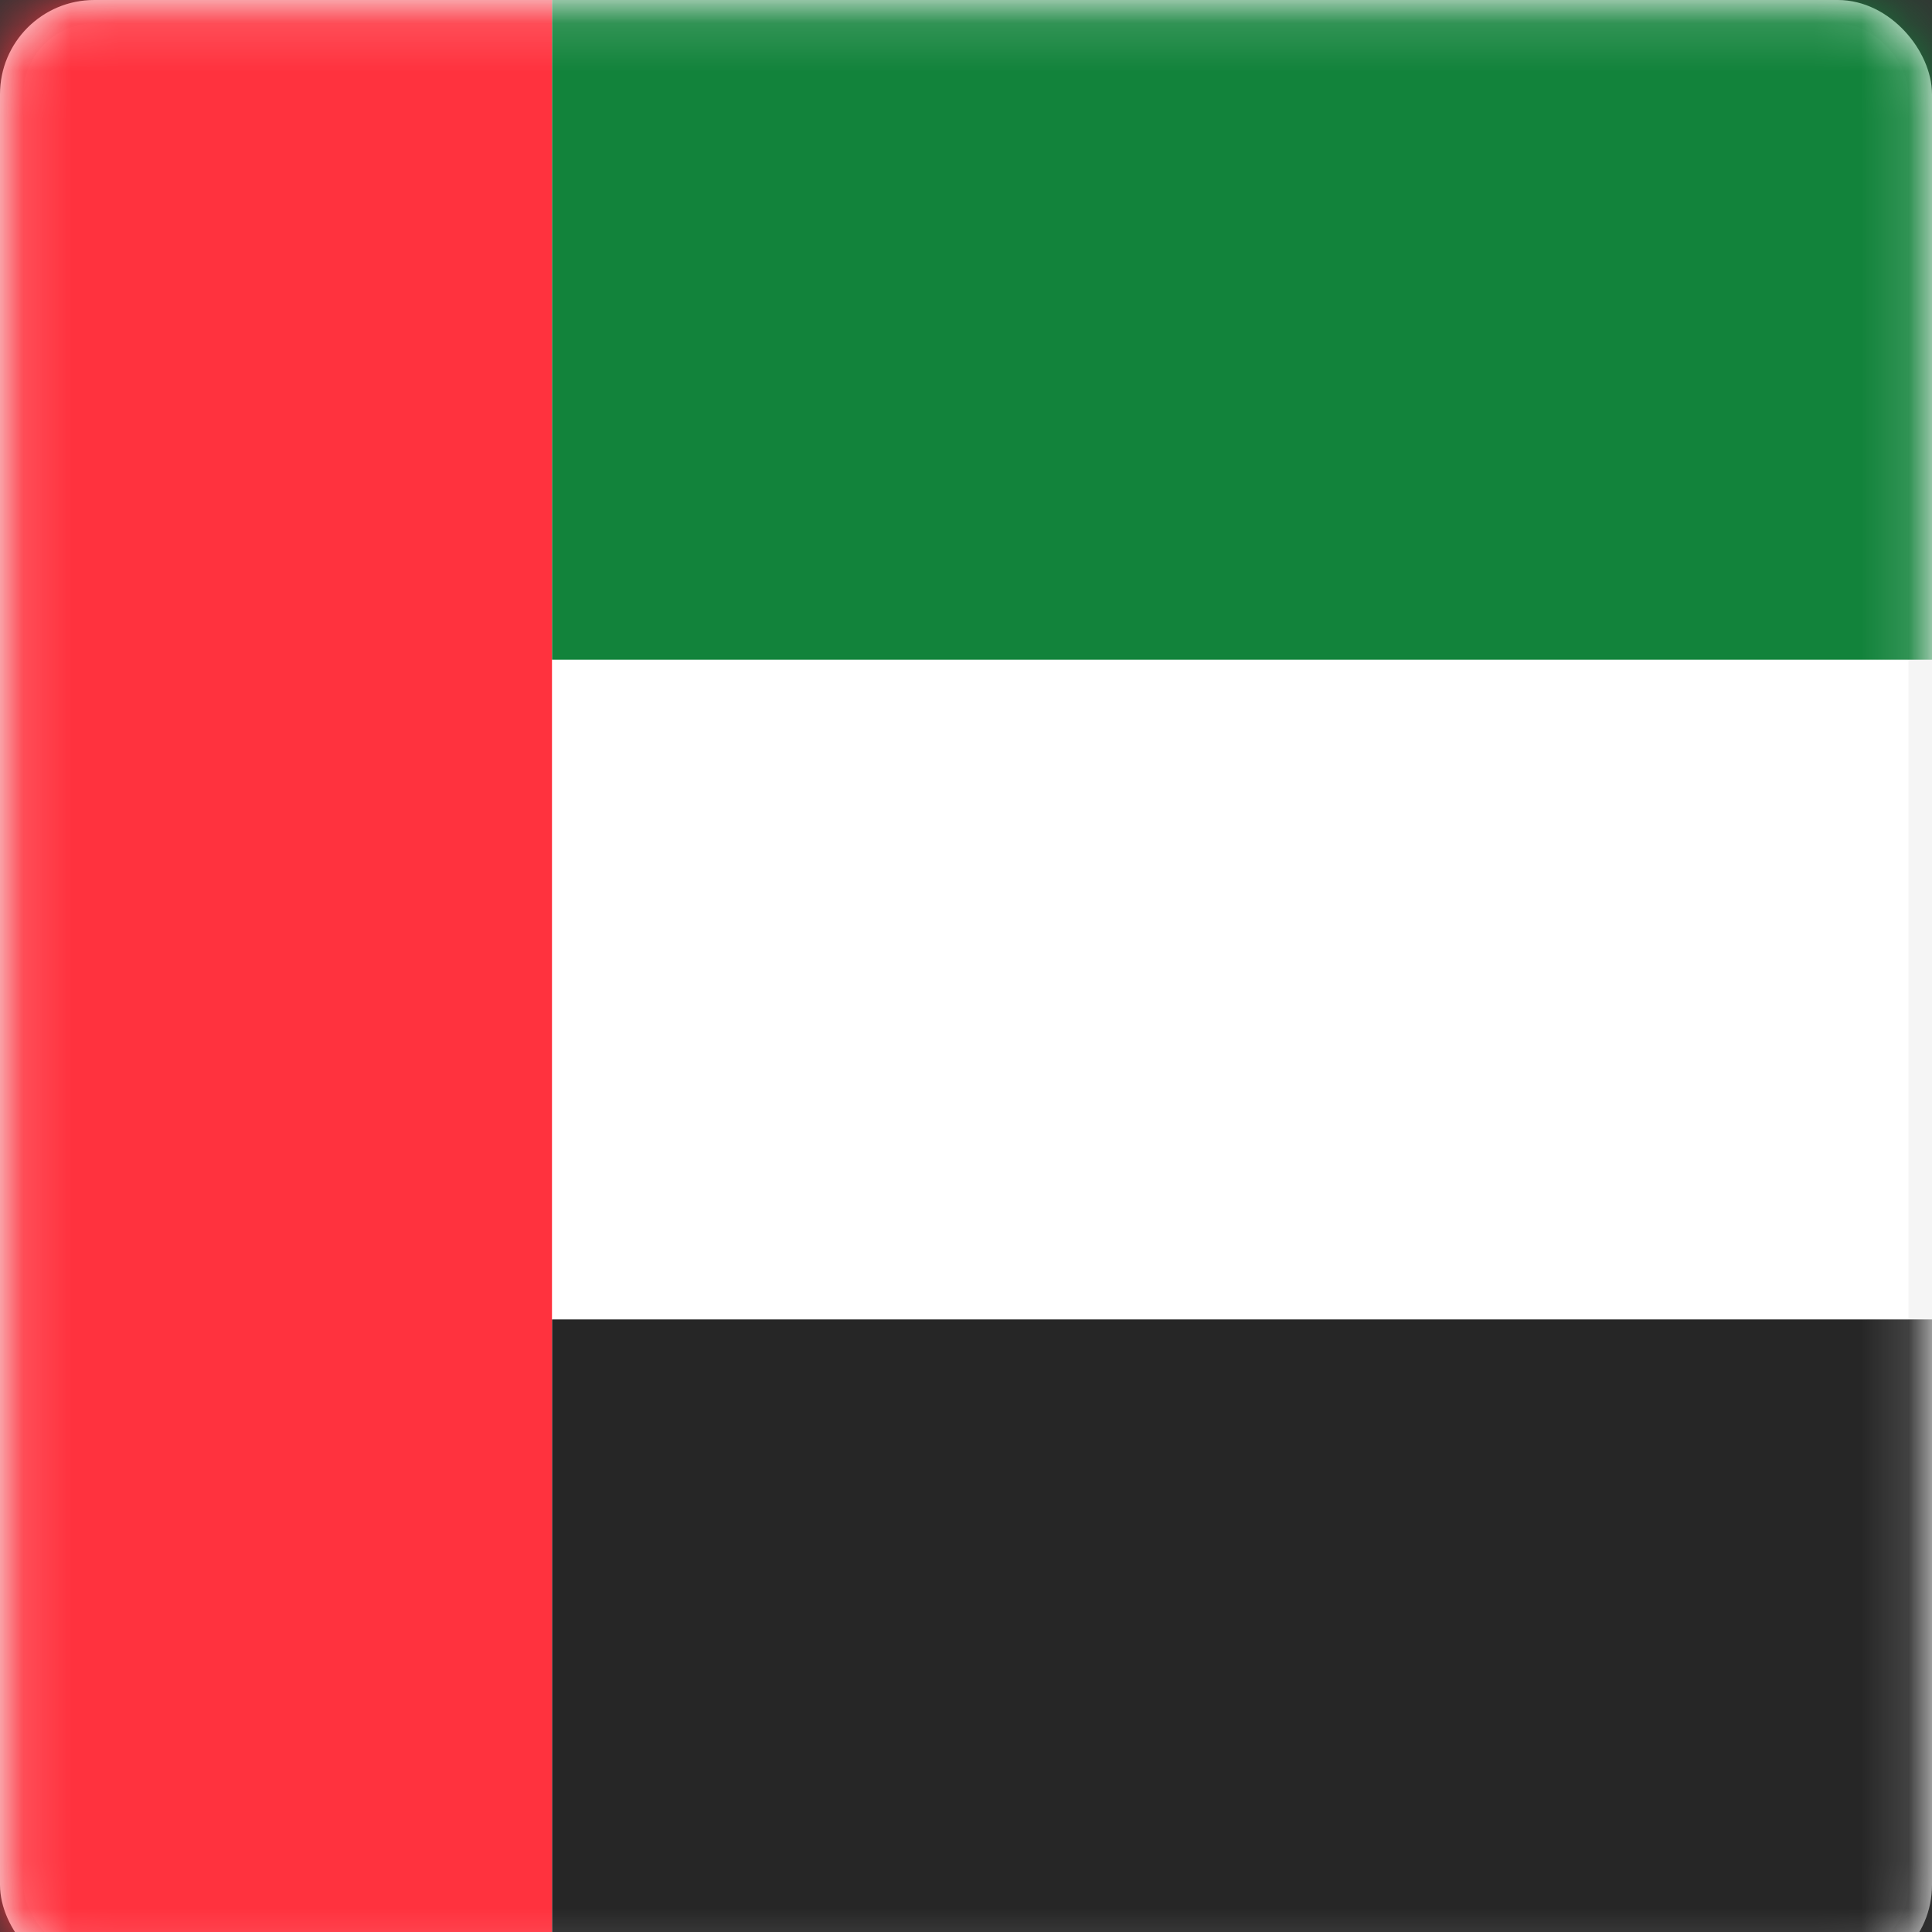 <svg width="41" height="41" viewBox="0 0 41 41" fill="none" xmlns="http://www.w3.org/2000/svg">
<rect x="0" y="0" width="41" height="41" fill="#333333" stroke="none"/>
<rect x="0.25" y="0.25" width="40.5" height="41.5" rx="1.75" fill="white" stroke="#F5F5F5" stroke-width="0.5"/>
<mask id="mask0" mask-type="alpha" maskUnits="userSpaceOnUse" x="0" y="0" width="41" height="42">
<rect x="0.25" y="0.25" width="40.5" height="41.5" rx="1.75" fill="white" stroke="white" stroke-width="0.5"/>
</mask>
<g mask="url(#mask0)">
<path fill-rule="evenodd" clip-rule="evenodd" d="M11.714 14H41V0H11.714V14Z" fill="#12833B"/>
<path fill-rule="evenodd" clip-rule="evenodd" d="M11.714 42H41V28H11.714V42Z" fill="#262626"/>
<path fill-rule="evenodd" clip-rule="evenodd" d="M0 42H11.714V0H0V42Z" fill="#FF323E"/>
</g>
</svg>

